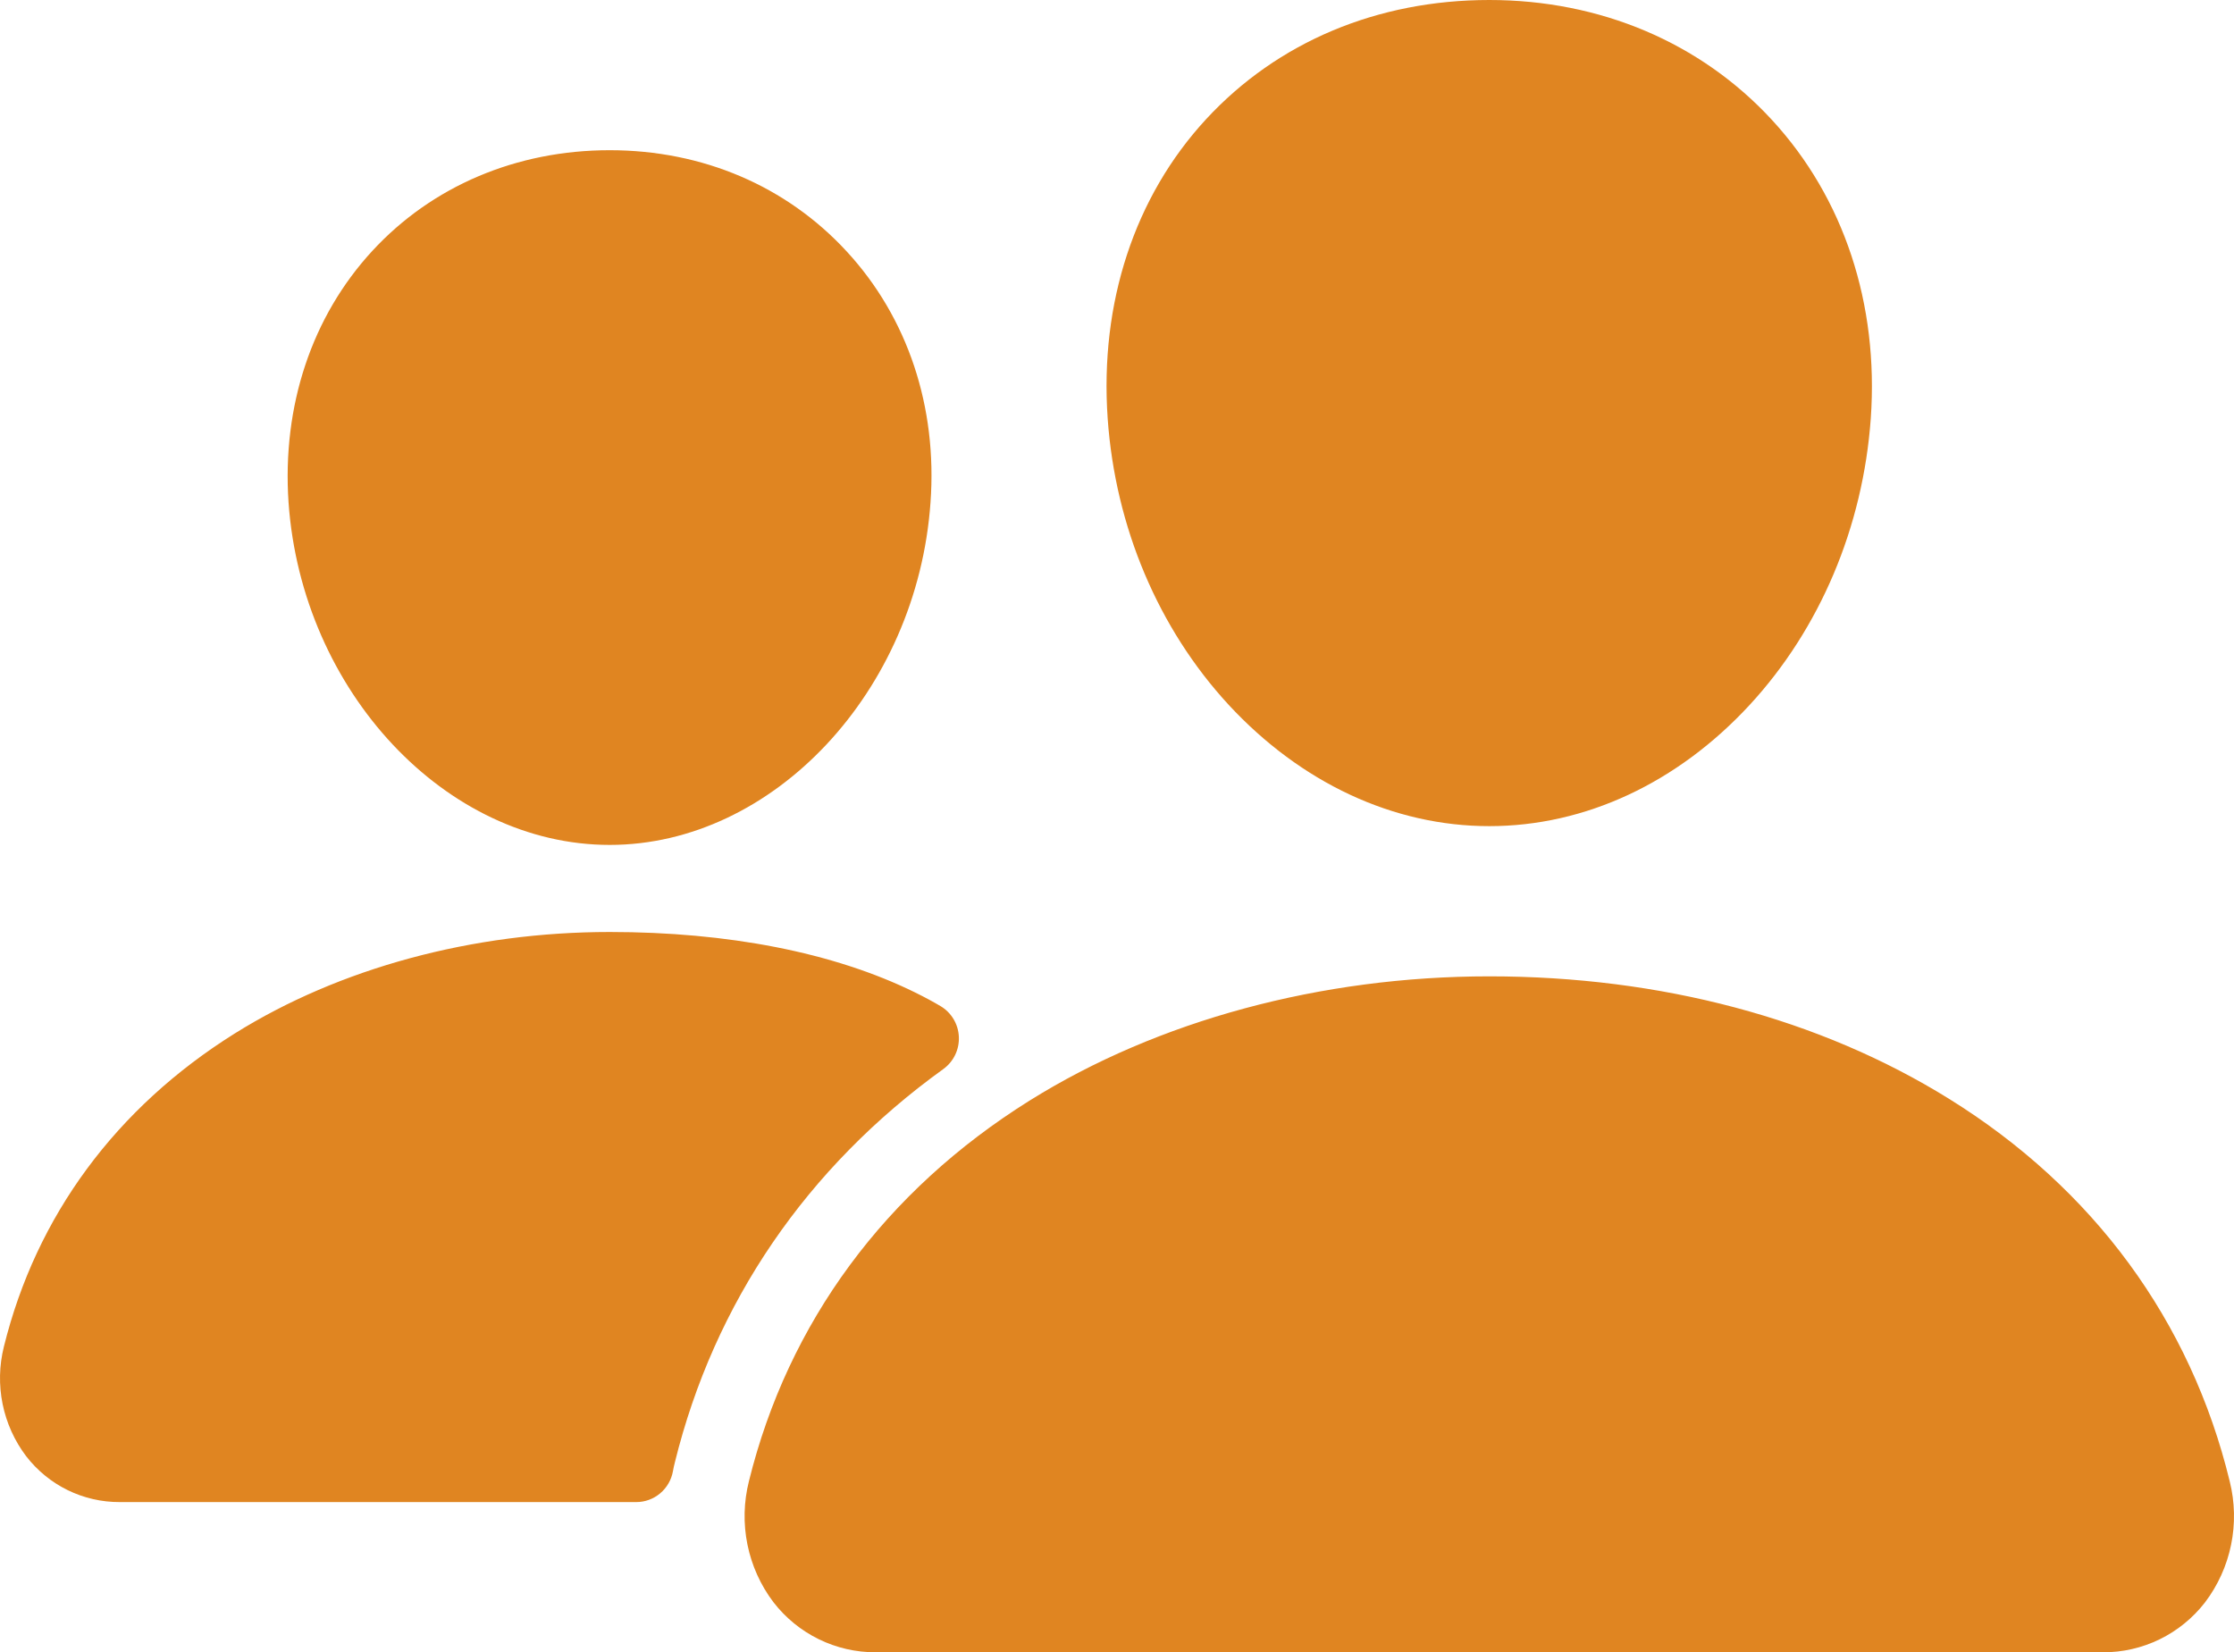 <svg width="146" height="108" viewBox="0 0 146 108" fill="none" xmlns="http://www.w3.org/2000/svg">
<path d="M97.332 54C91.079 54 85.032 51.183 80.299 46.072C75.697 41.086 72.887 34.437 72.391 27.356C71.862 19.802 74.146 12.856 78.821 7.793C83.496 2.731 90.032 0 97.332 0C104.581 0 111.136 2.78 115.795 7.83C120.501 12.929 122.791 19.863 122.262 27.353C121.754 34.443 118.946 41.089 114.354 46.069C109.633 51.183 103.589 54 97.332 54ZM137.431 108H57.237C55.948 108.007 54.674 107.715 53.514 107.148C52.354 106.58 51.339 105.752 50.546 104.726C49.705 103.614 49.124 102.325 48.847 100.955C48.57 99.584 48.604 98.169 48.946 96.813C51.507 86.44 57.852 77.837 67.293 71.936C75.673 66.702 86.34 63.818 97.332 63.818C108.541 63.818 118.928 66.579 127.357 71.811C136.819 77.68 143.173 86.332 145.722 96.832C146.06 98.188 146.09 99.604 145.81 100.973C145.53 102.343 144.947 103.631 144.104 104.741C143.312 105.762 142.299 106.587 141.142 107.152C139.985 107.716 138.716 108.007 137.431 108ZM39.845 55.227C29.142 55.227 19.731 45.188 18.858 32.851C18.426 26.53 20.379 20.686 24.333 16.399C28.244 12.156 33.762 9.818 39.845 9.818C45.929 9.818 51.404 12.168 55.336 16.436C59.321 20.756 61.268 26.589 60.811 32.857C59.938 45.191 50.531 55.227 39.845 55.227ZM59.817 64.877C54.467 62.238 47.522 60.919 39.848 60.919C30.888 60.919 22.186 63.275 15.342 67.552C7.582 72.409 2.363 79.481 0.255 88.02C-0.053 89.248 -0.082 90.531 0.17 91.772C0.422 93.013 0.949 94.181 1.712 95.187C2.436 96.124 3.363 96.882 4.422 97.401C5.482 97.92 6.645 98.187 7.823 98.182H41.585C42.155 98.182 42.707 97.98 43.144 97.611C43.582 97.243 43.877 96.731 43.979 96.166C44.012 95.973 44.055 95.779 44.104 95.589C46.683 85.139 52.727 76.309 61.657 69.872C61.985 69.633 62.25 69.315 62.426 68.947C62.602 68.579 62.684 68.173 62.665 67.765C62.646 67.357 62.526 66.96 62.317 66.611C62.107 66.261 61.815 65.97 61.465 65.763C60.988 65.481 60.44 65.183 59.817 64.877Z" fill="#E08521"/>
</svg>
